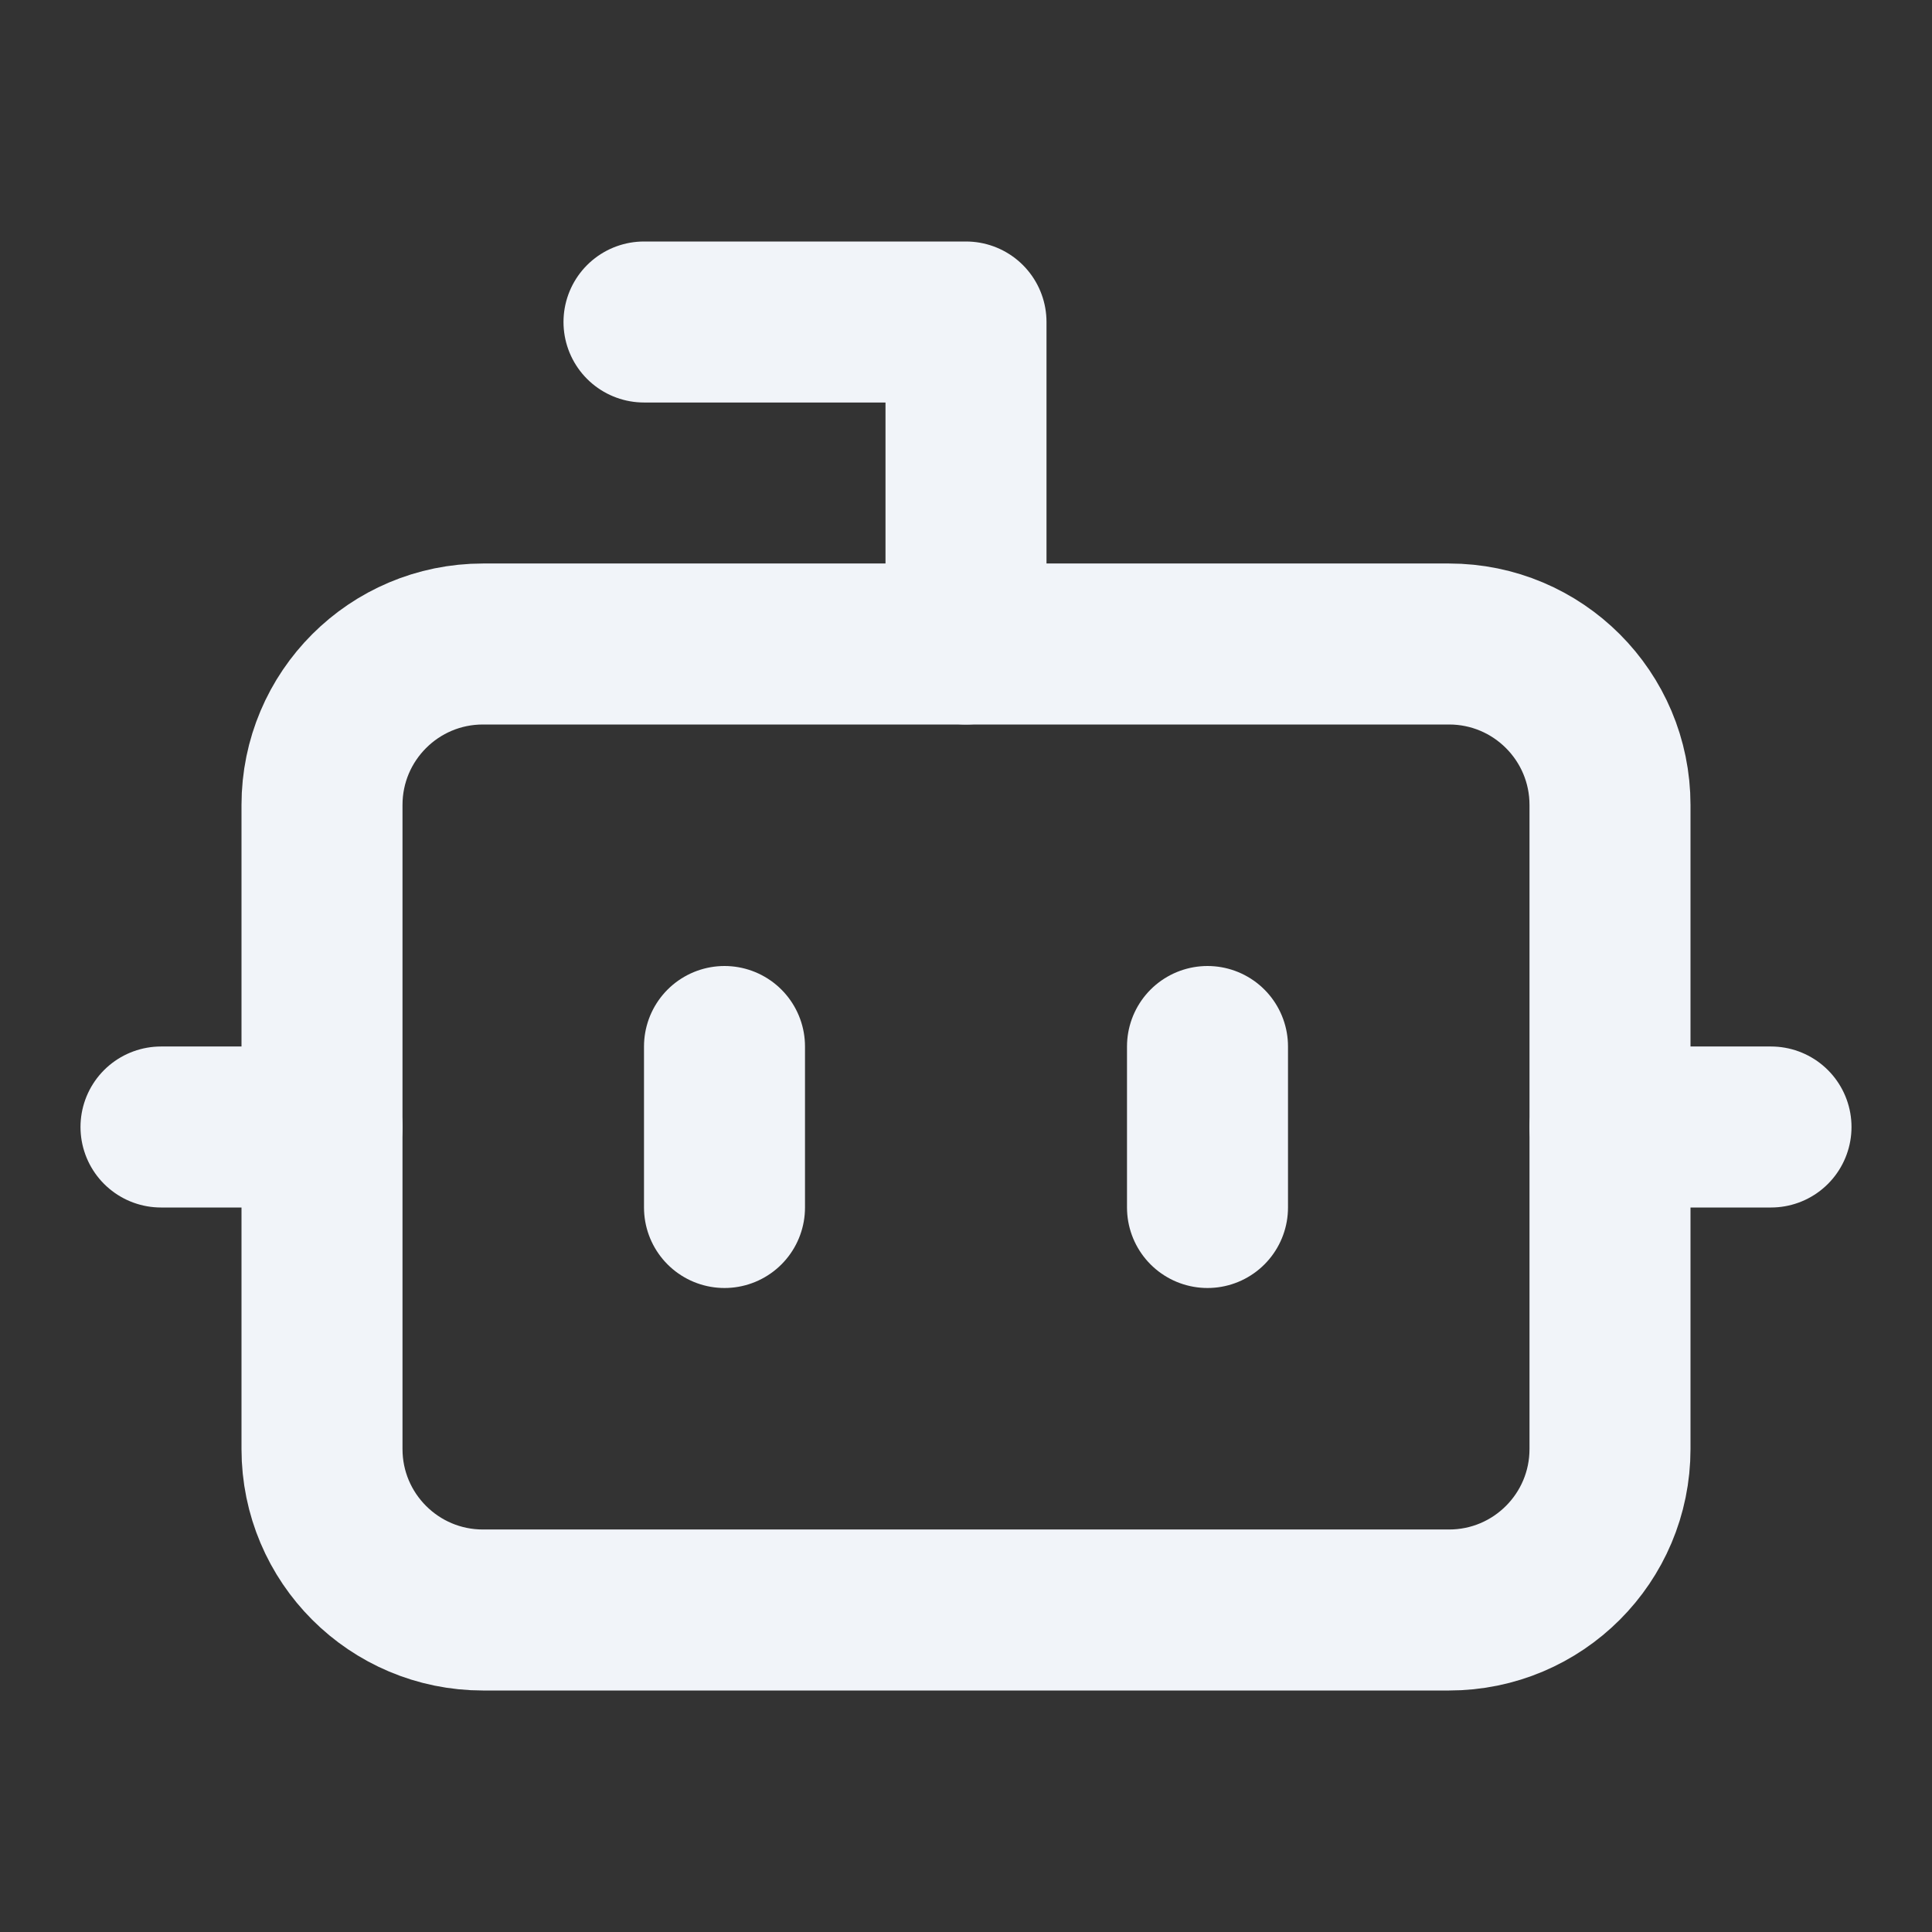 <svg width="24" height="24" viewBox="0 0 24 24" fill="none" xmlns="http://www.w3.org/2000/svg">
<rect x="0" y="0" width="24" height="24" fill="#333333" stroke="none"/>
<path d="M12 8V4H8" stroke="#F1F4F9" stroke-width="2" stroke-linecap="round" stroke-linejoin="round"/>
<path d="M18 8H6C4.895 8 4 8.895 4 10V18C4 19.105 4.895 20 6 20H18C19.105 20 20 19.105 20 18V10C20 8.895 19.105 8 18 8Z" stroke="#F1F4F9" stroke-width="2" stroke-linecap="round" stroke-linejoin="round"/>
<path d="M2 14H4" stroke="#F1F4F9" stroke-width="2" stroke-linecap="round" stroke-linejoin="round"/>
<path d="M20 14H22" stroke="#F1F4F9" stroke-width="2" stroke-linecap="round" stroke-linejoin="round"/>
<path d="M15 13V15" stroke="#F1F4F9" stroke-width="2" stroke-linecap="round" stroke-linejoin="round"/>
<path d="M9 13V15" stroke="#F1F4F9" stroke-width="2" stroke-linecap="round" stroke-linejoin="round"/>
</svg>
